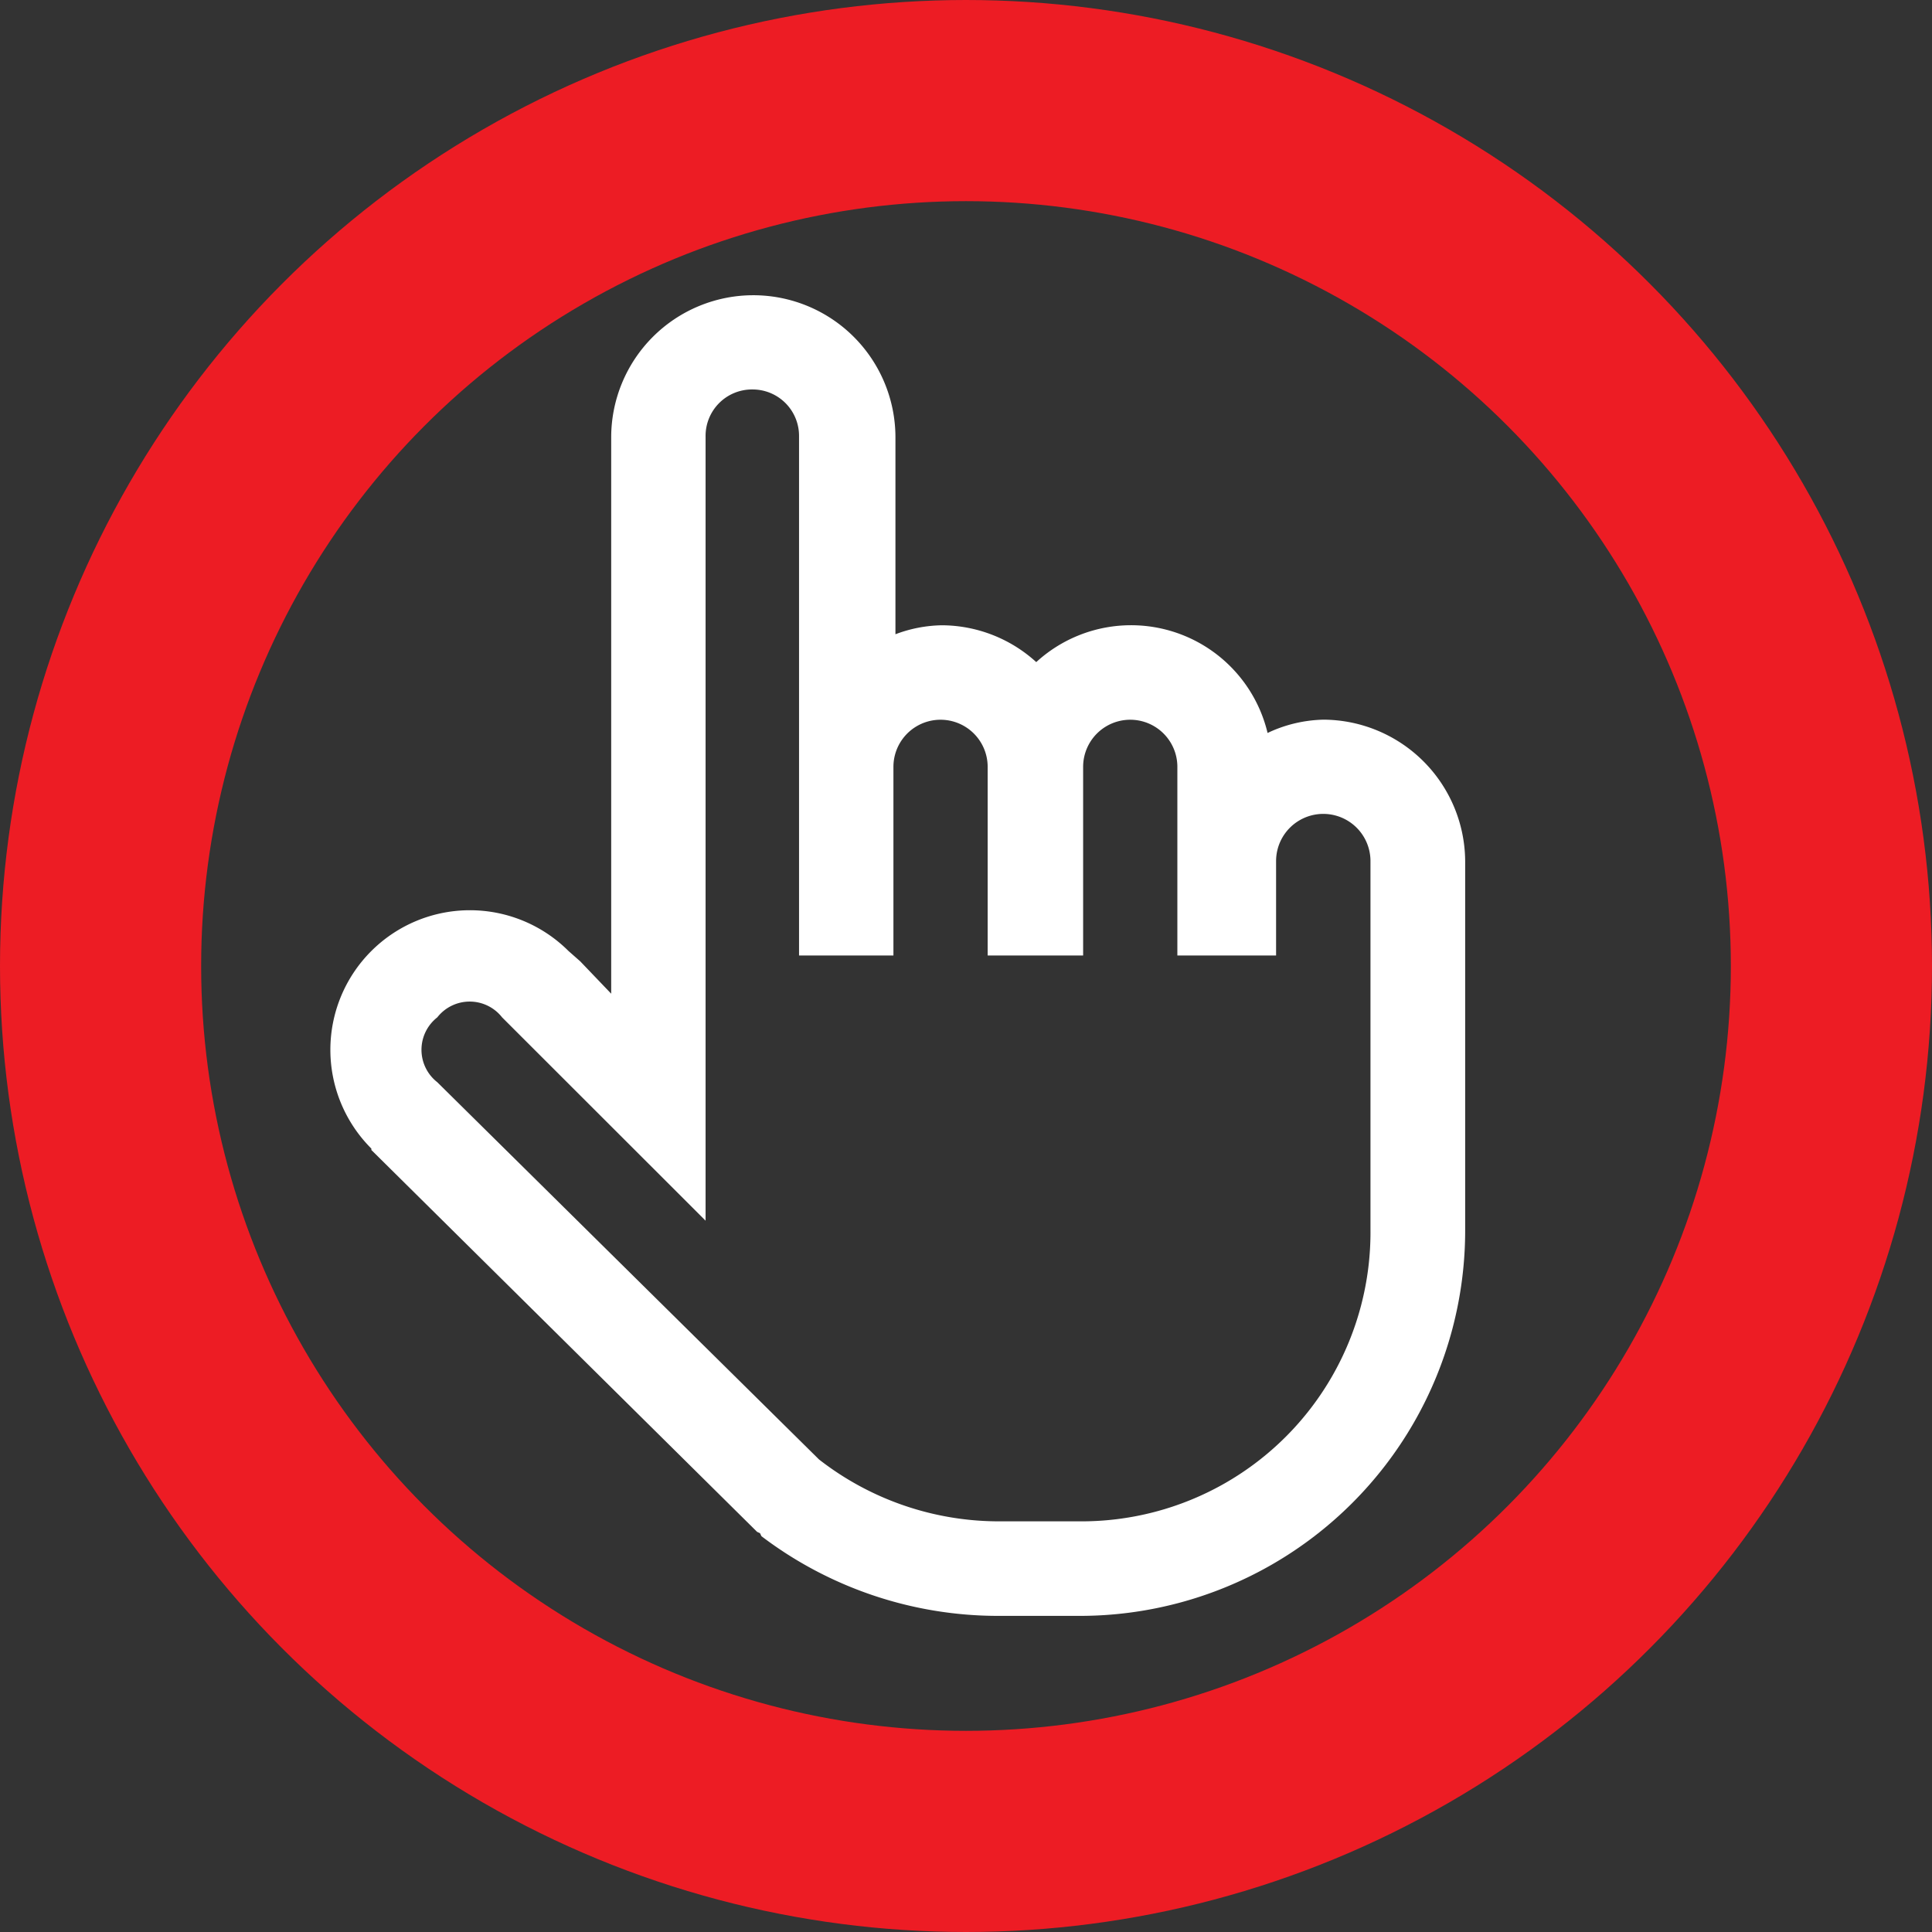 <svg xmlns="http://www.w3.org/2000/svg" viewBox="0 0 124.86 124.86"><rect x="0" y="0" width="124.86" height="124.86" fill="#333333" stroke="none"/><defs><style>.cls-1{fill:#fff;}.cls-2{fill:none;stroke:#ed1c24;stroke-linecap:round;stroke-miterlimit:10;stroke-width:13px;}</style></defs><g id="Layer_2" data-name="Layer 2"><g id="Layer_1-2" data-name="Layer 1"><path class="cls-1" d="M48.64,19.08a9.19,9.19,0,0,0-9.14,9.14v36l-2-2.09-.76-.67A9,9,0,0,0,24,74.23v.09L48.93,99l.19.09.09.19a25.3,25.3,0,0,0,15.24,5.15h5.24a24.91,24.91,0,0,0,25-25V55.65a9.2,9.2,0,0,0-9.15-9.14,8.84,8.84,0,0,0-3.62.86,9.07,9.07,0,0,0-14.95-4.58,9.11,9.11,0,0,0-6.1-2.38,8.83,8.83,0,0,0-3,.58V28.22A9.19,9.19,0,0,0,48.64,19.08Zm0,6.09a3,3,0,0,1,3,3V61.75h6.1V49.56a3,3,0,1,1,6.09,0V61.75H70V49.56a3,3,0,1,1,6.09,0V61.75h6.38v-6.1a3.05,3.05,0,0,1,6.1,0V79.46A18.68,18.68,0,0,1,69.69,98.32H64.45a18.92,18.92,0,0,1-11.52-4L28.26,69.94a2.66,2.66,0,0,1,0-4.19,2.66,2.66,0,0,1,4.19,0L45.6,78.89V28.22A3,3,0,0,1,48.64,25.17Z"/><circle id="focus" class="cls-2" cx="62.43" cy="62.43" r="55.93"/></g></g></svg>